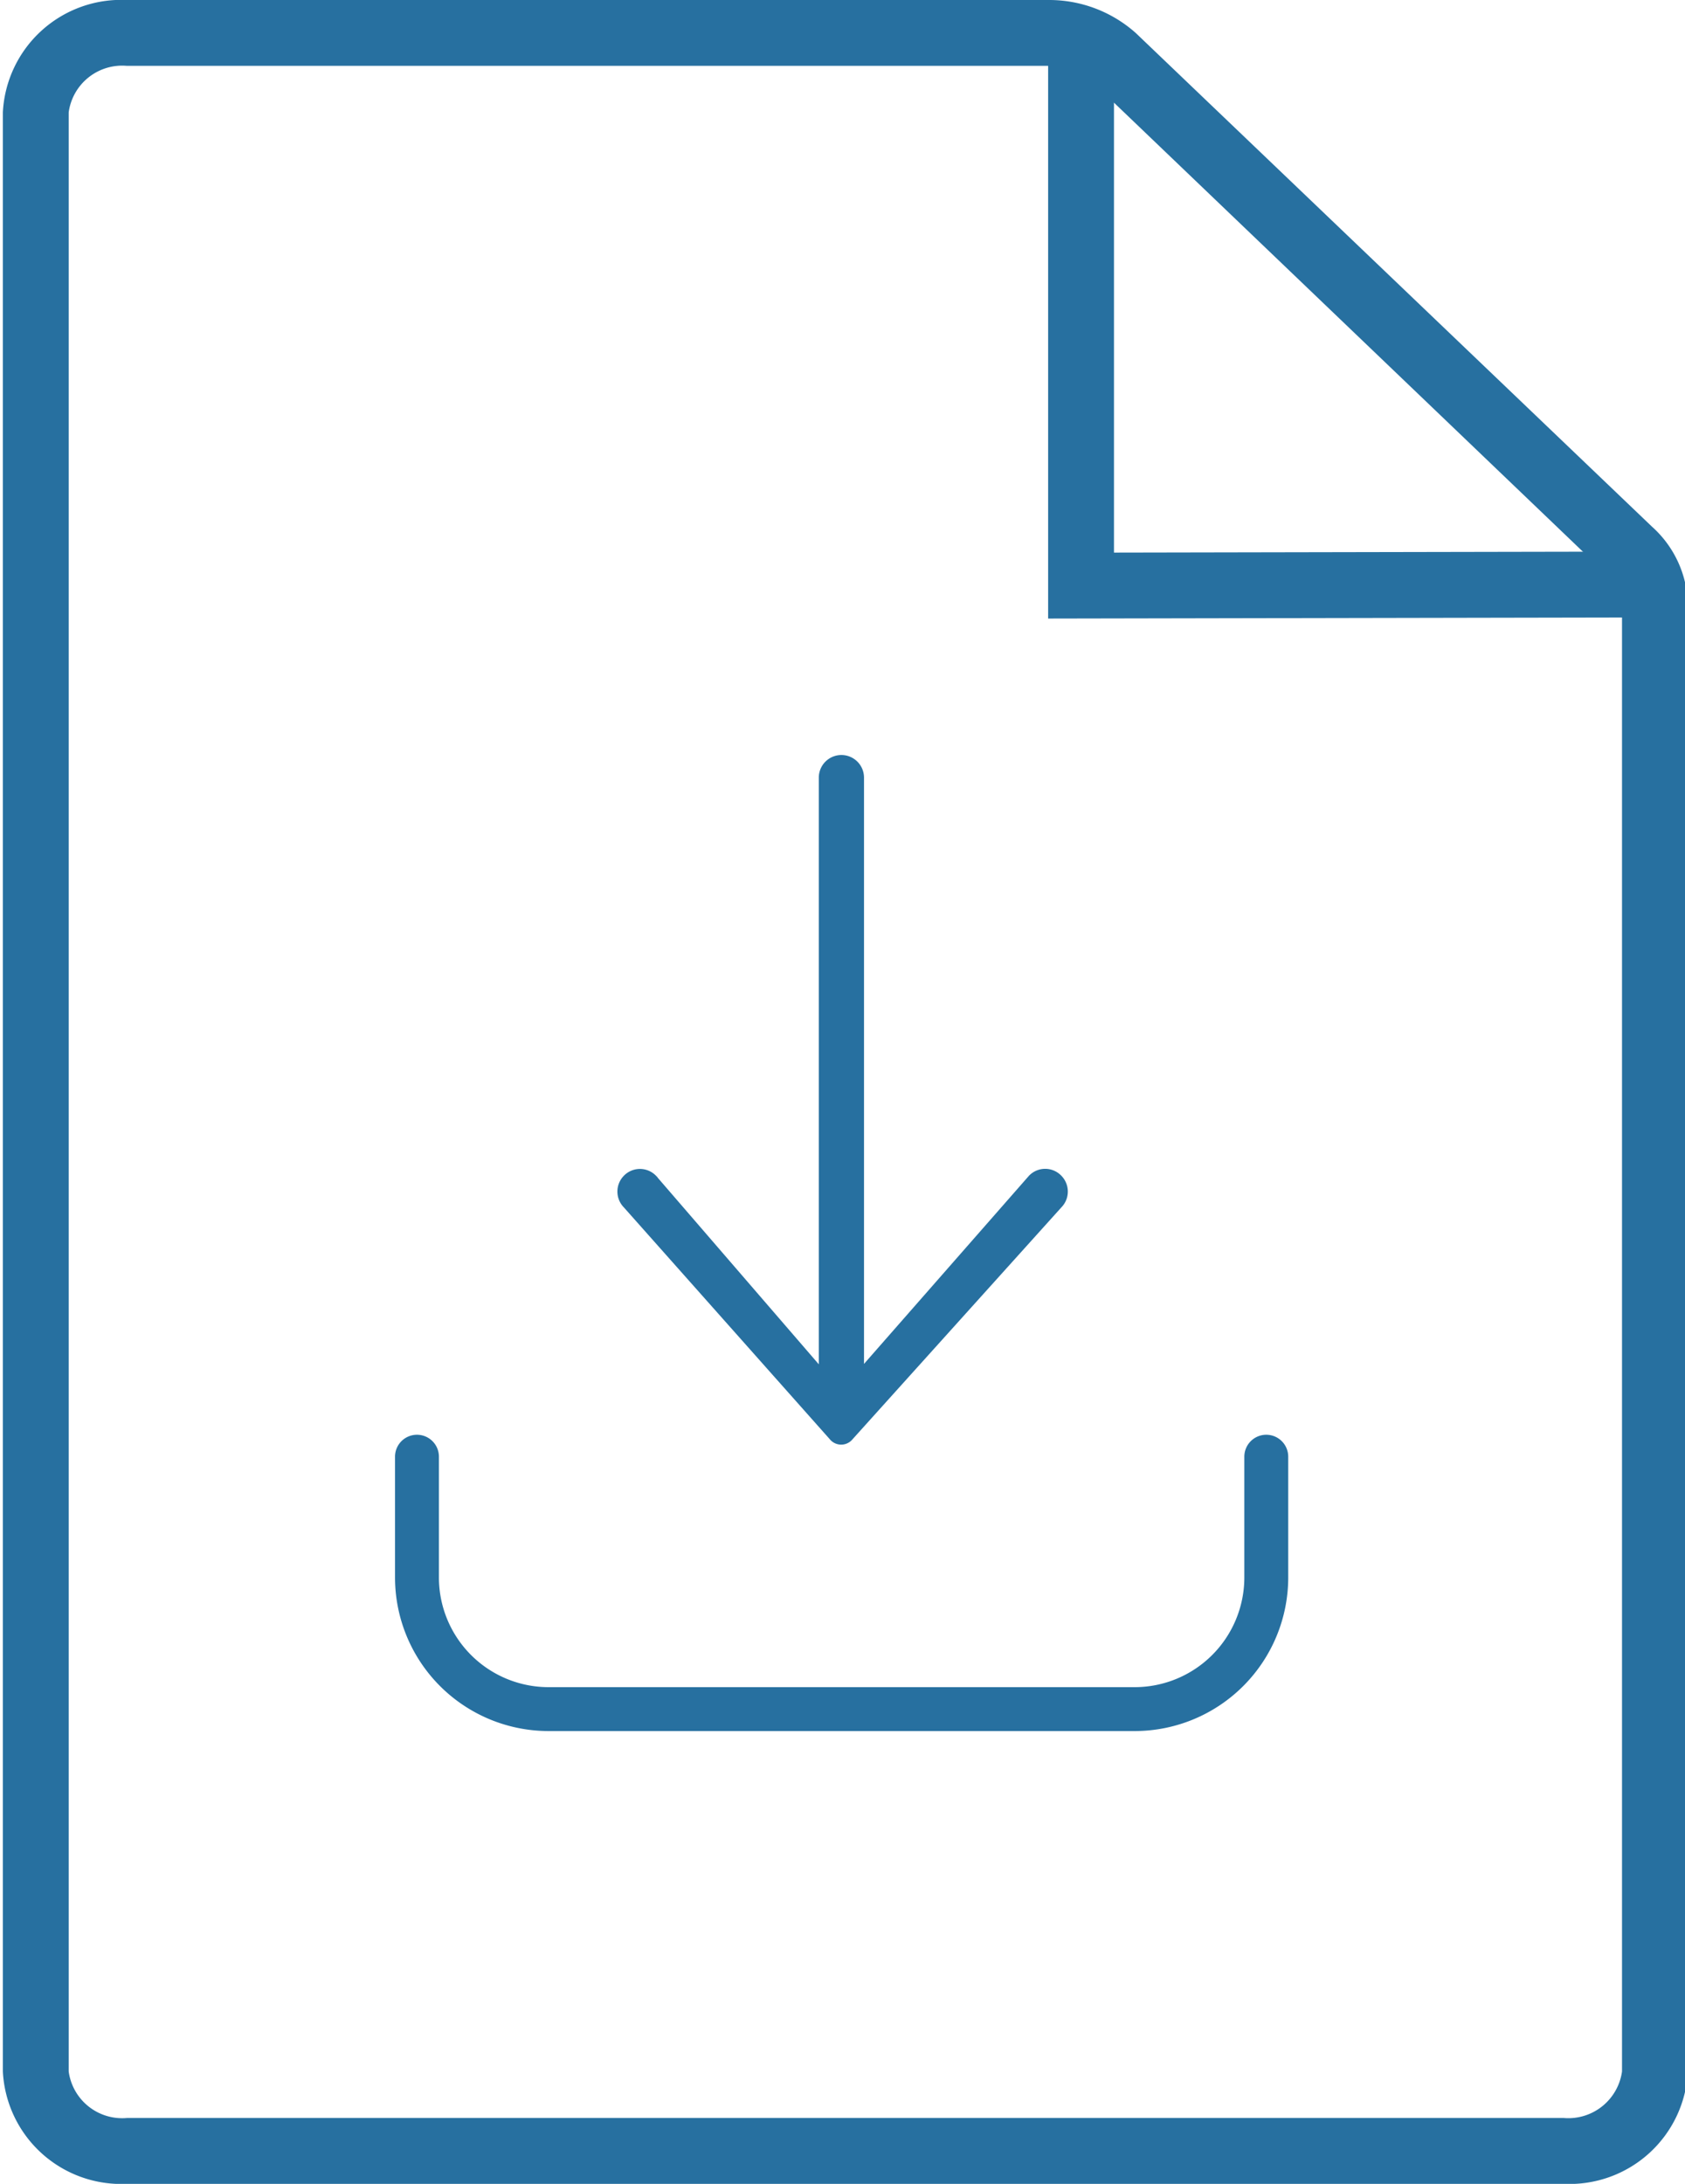 <svg xmlns="http://www.w3.org/2000/svg" viewBox="0 0 76.78 99.5"><defs><style>.cls-1{fill:#2770a0;}.cls-2,.cls-3{fill:none;stroke:#2770a0;stroke-miterlimit:10;}.cls-2{stroke-width:0.5px;}.cls-3{stroke-width:3px;}</style></defs><g id="Final_drawing" data-name="Final drawing"><path class="cls-1" d="M47.07,53.74l-7.62,8.69c-.18.21-.33.16-.33-.12V35.43a.78.78,0,0,0-.78-.78h0a.78.78,0,0,0-.78.78V62.32c0,.28-.15.33-.33.13l-7.52-8.71a.77.77,0,0,0-1.1,0h0a.78.78,0,0,0,0,1.1L38,65.41a.42.42,0,0,0,.66,0l9.52-10.57a.78.78,0,0,0,0-1.1h0A.77.77,0,0,0,47.07,53.74Z"/><path class="cls-2" d="M47.07,53.74l-7.62,8.69c-.18.21-.33.16-.33-.12V35.43a.78.78,0,0,0-.78-.78h0a.78.78,0,0,0-.78.78V62.32c0,.28-.15.33-.33.13l-7.52-8.71a.77.77,0,0,0-1.1,0h0a.78.78,0,0,0,0,1.1L38,65.41a.42.42,0,0,0,.66,0l9.52-10.57a.78.78,0,0,0,0-1.1h0A.77.77,0,0,0,47.07,53.74Z"/><path class="cls-1" d="M51.74,78.87H25a7,7,0,0,1-7-7v-5.5a1,1,0,0,1,1-1h0a1,1,0,0,1,1,1v5.5a5,5,0,0,0,5,5h26.7a5,5,0,0,0,5-5v-5.5a1,1,0,0,1,1-1h0a1,1,0,0,1,1,1v5.5A7,7,0,0,1,51.74,78.87Z"/><path class="cls-1" d="M47.76,3a3,3,0,0,1,2,.72L73.25,26.21a1.83,1.83,0,0,1,.66,1.37v66.8a2.47,2.47,0,0,1-2.65,2.12H5.78a2.46,2.46,0,0,1-2.65-2.12V5.12A2.46,2.46,0,0,1,5.78,3h42m0-3h-42A5.4,5.4,0,0,0,.13,5.12V94.38A5.4,5.4,0,0,0,5.78,99.5H71.26a5.4,5.4,0,0,0,5.65-5.12V27.58A4.9,4.9,0,0,0,75.28,24L51.76,1.51a5.93,5.93,0,0,0-4-1.51Z"/><polyline class="cls-3" points="75.59 26.63 49.26 26.68 49.26 1.85"/></g></svg>